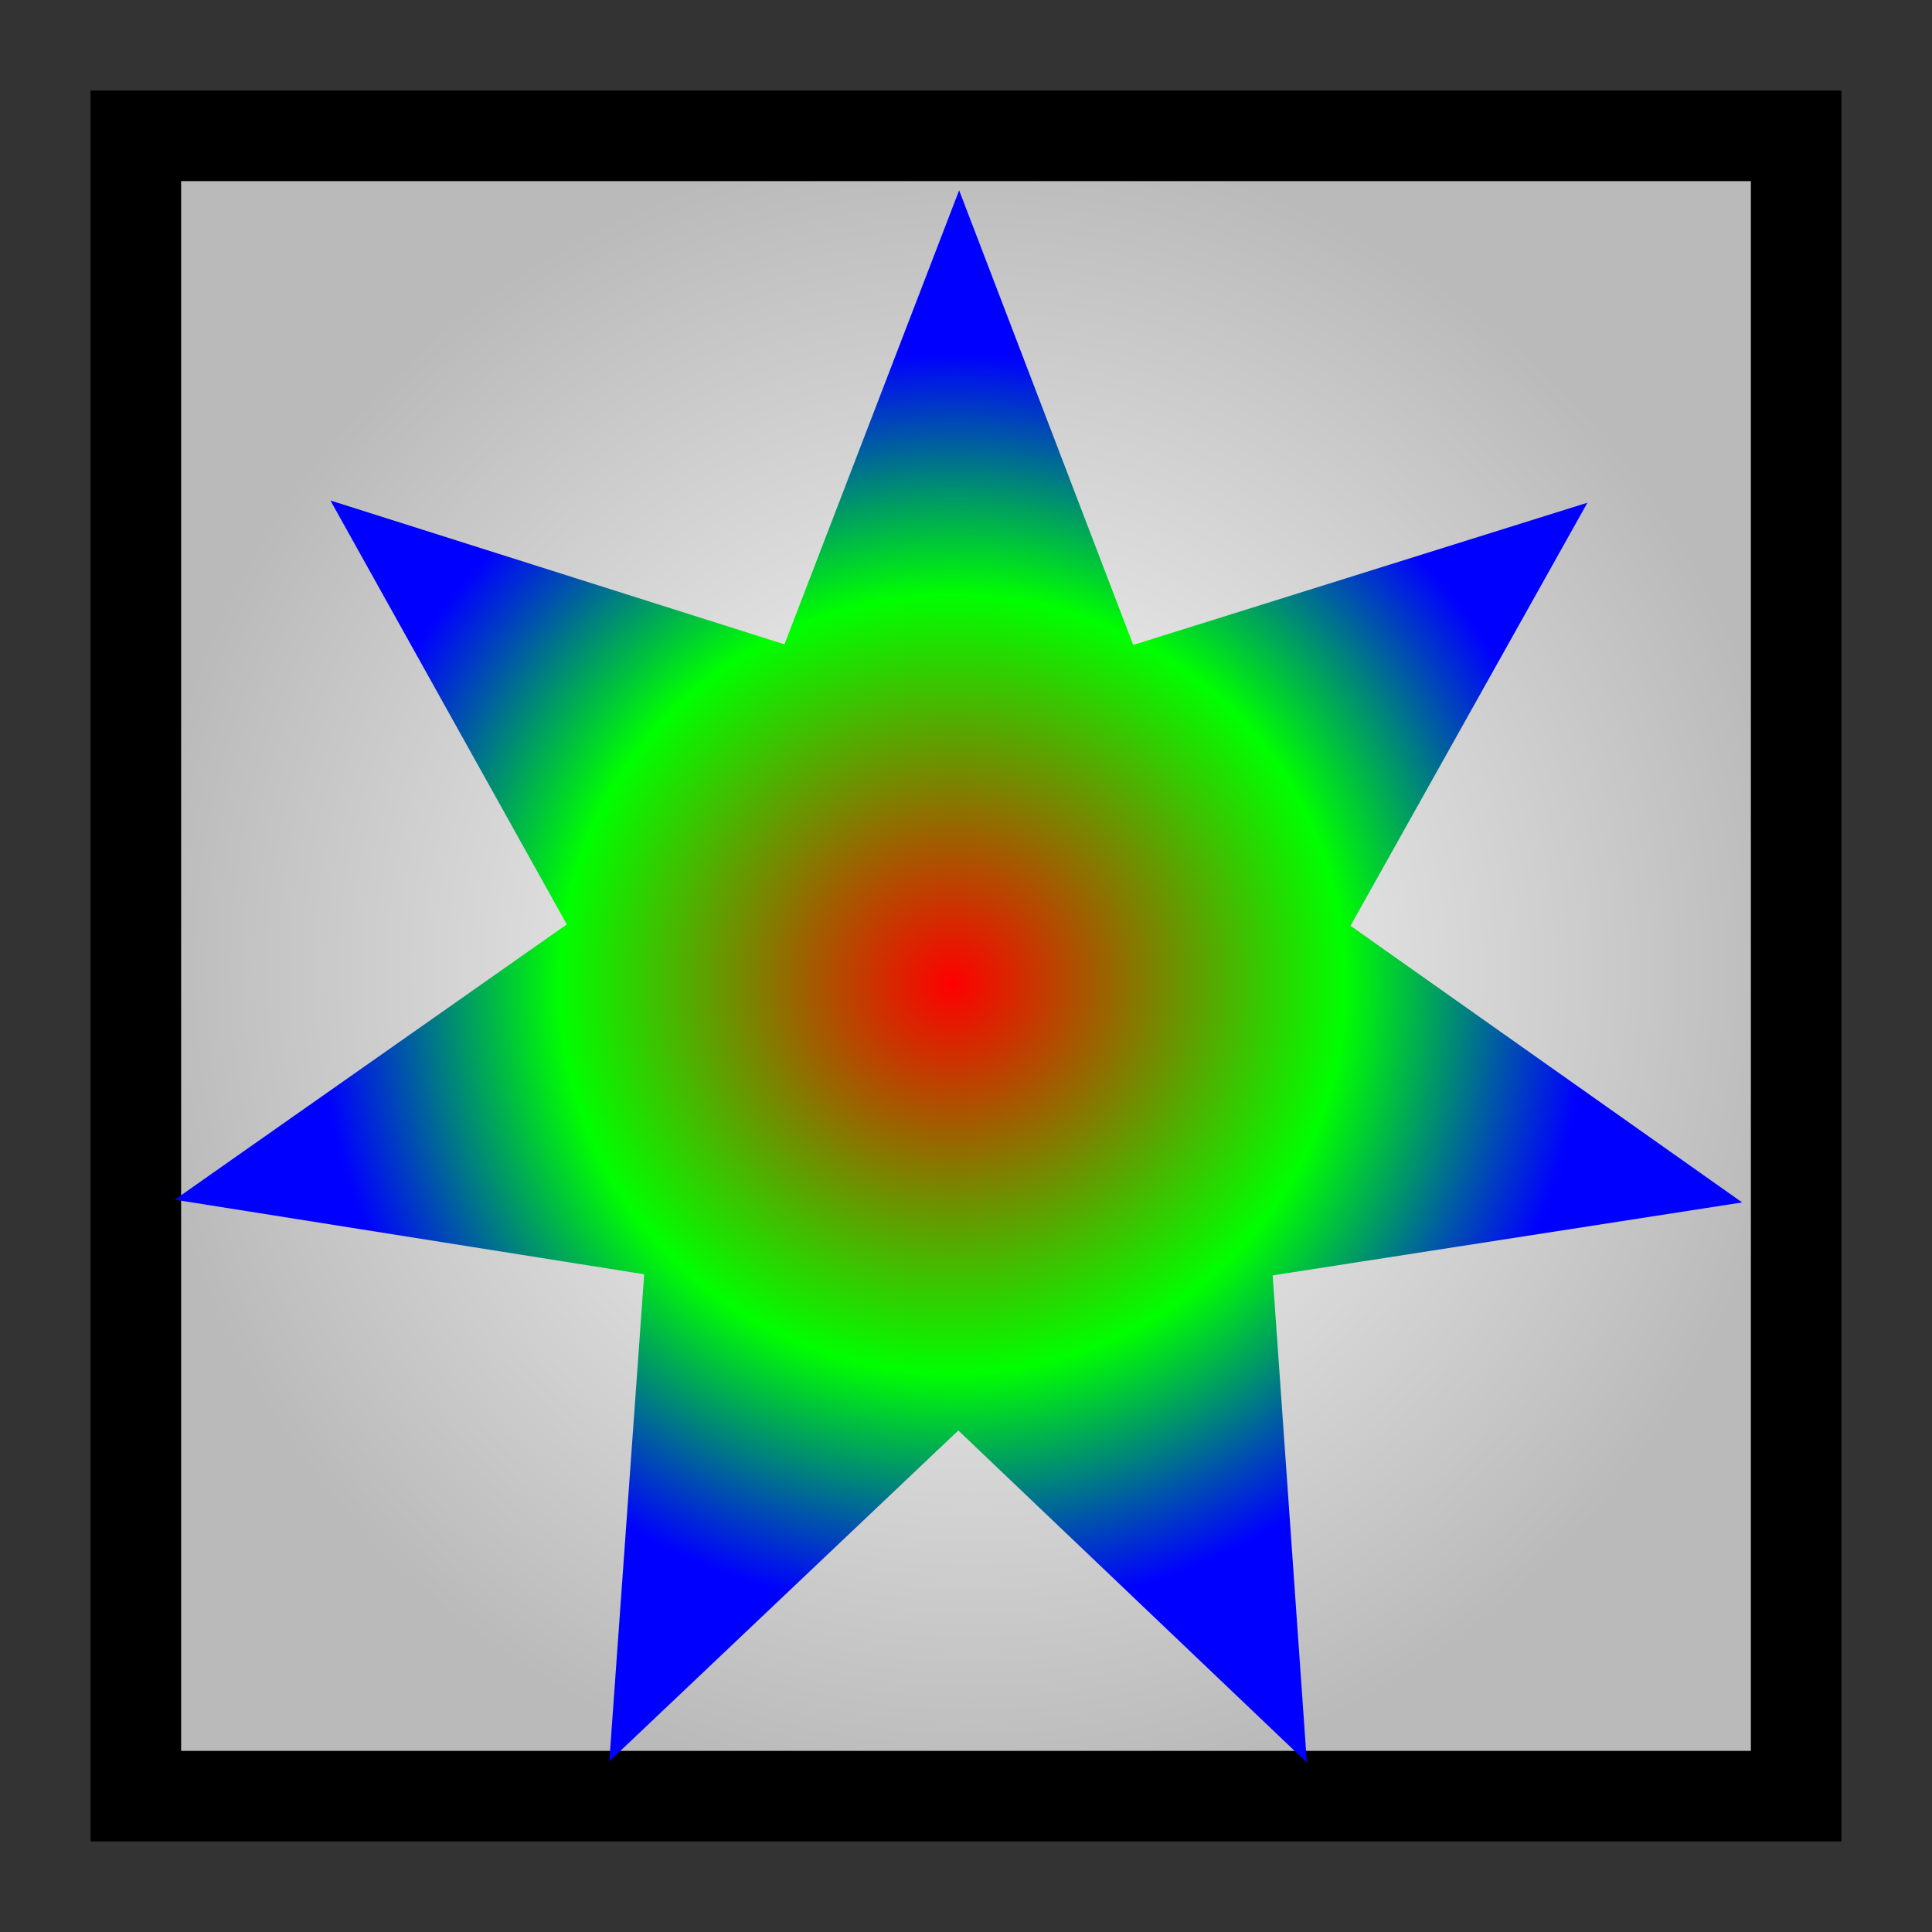 <?xml version="1.0" encoding="UTF-8"?>
<svg width="512" height="512" version="1.1" viewBox="0 0 135.47 135.47" xmlns="http://www.w3.org/2000/svg">
<rect x="0" y="0" width="135.47" height="135.47" fill="#333333" stroke="none"/>
<defs>
<radialGradient id="b" cx="1026.9" cy="533.74" r="185" gradientTransform="matrix(.315 0 0 .315 -239.87 59.885)" gradientUnits="userSpaceOnUse">
<stop stop-color="#fff" offset="0"/>
<stop stop-color="#bababa" offset="1"/>
</radialGradient>
<radialGradient id="a" cx="958.24" cy="934.19" r="223.99" gradientTransform="matrix(.812 1.5723e-8 -1.5164e-8 .783 180.57 202.95)" gradientUnits="userSpaceOnUse">
<stop stop-color="#f00" offset="0"/>
<stop stop-color="#0f0" offset=".617"/>
<stop stop-color="#00f" offset="1"/>
</radialGradient>
</defs>
<g transform="translate(0 -161.53)">
<g transform="translate(-15.499 1.445)">
<rect x="25.024" y="169.61" width="116.42" height="116.42" fill="url(#b)" stroke="#000" stroke-width="6.35"/>
<path transform="matrix(.245 -.009 .009 .252 -161.01 2.232)" d="m1182.2 1003.2-134.94 15.478 4.806 135.74-96.237-95.852-103.13 88.392 14.937-135-133.41-25.52 114.86-72.495-63.227-120.21 128.3 44.604 54.566-124.39 45.118 128.12 131.27-34.892-72.034 115.15z" fill="url(#a)" fill-rule="evenodd"/>
</g>
</g>
</svg>
